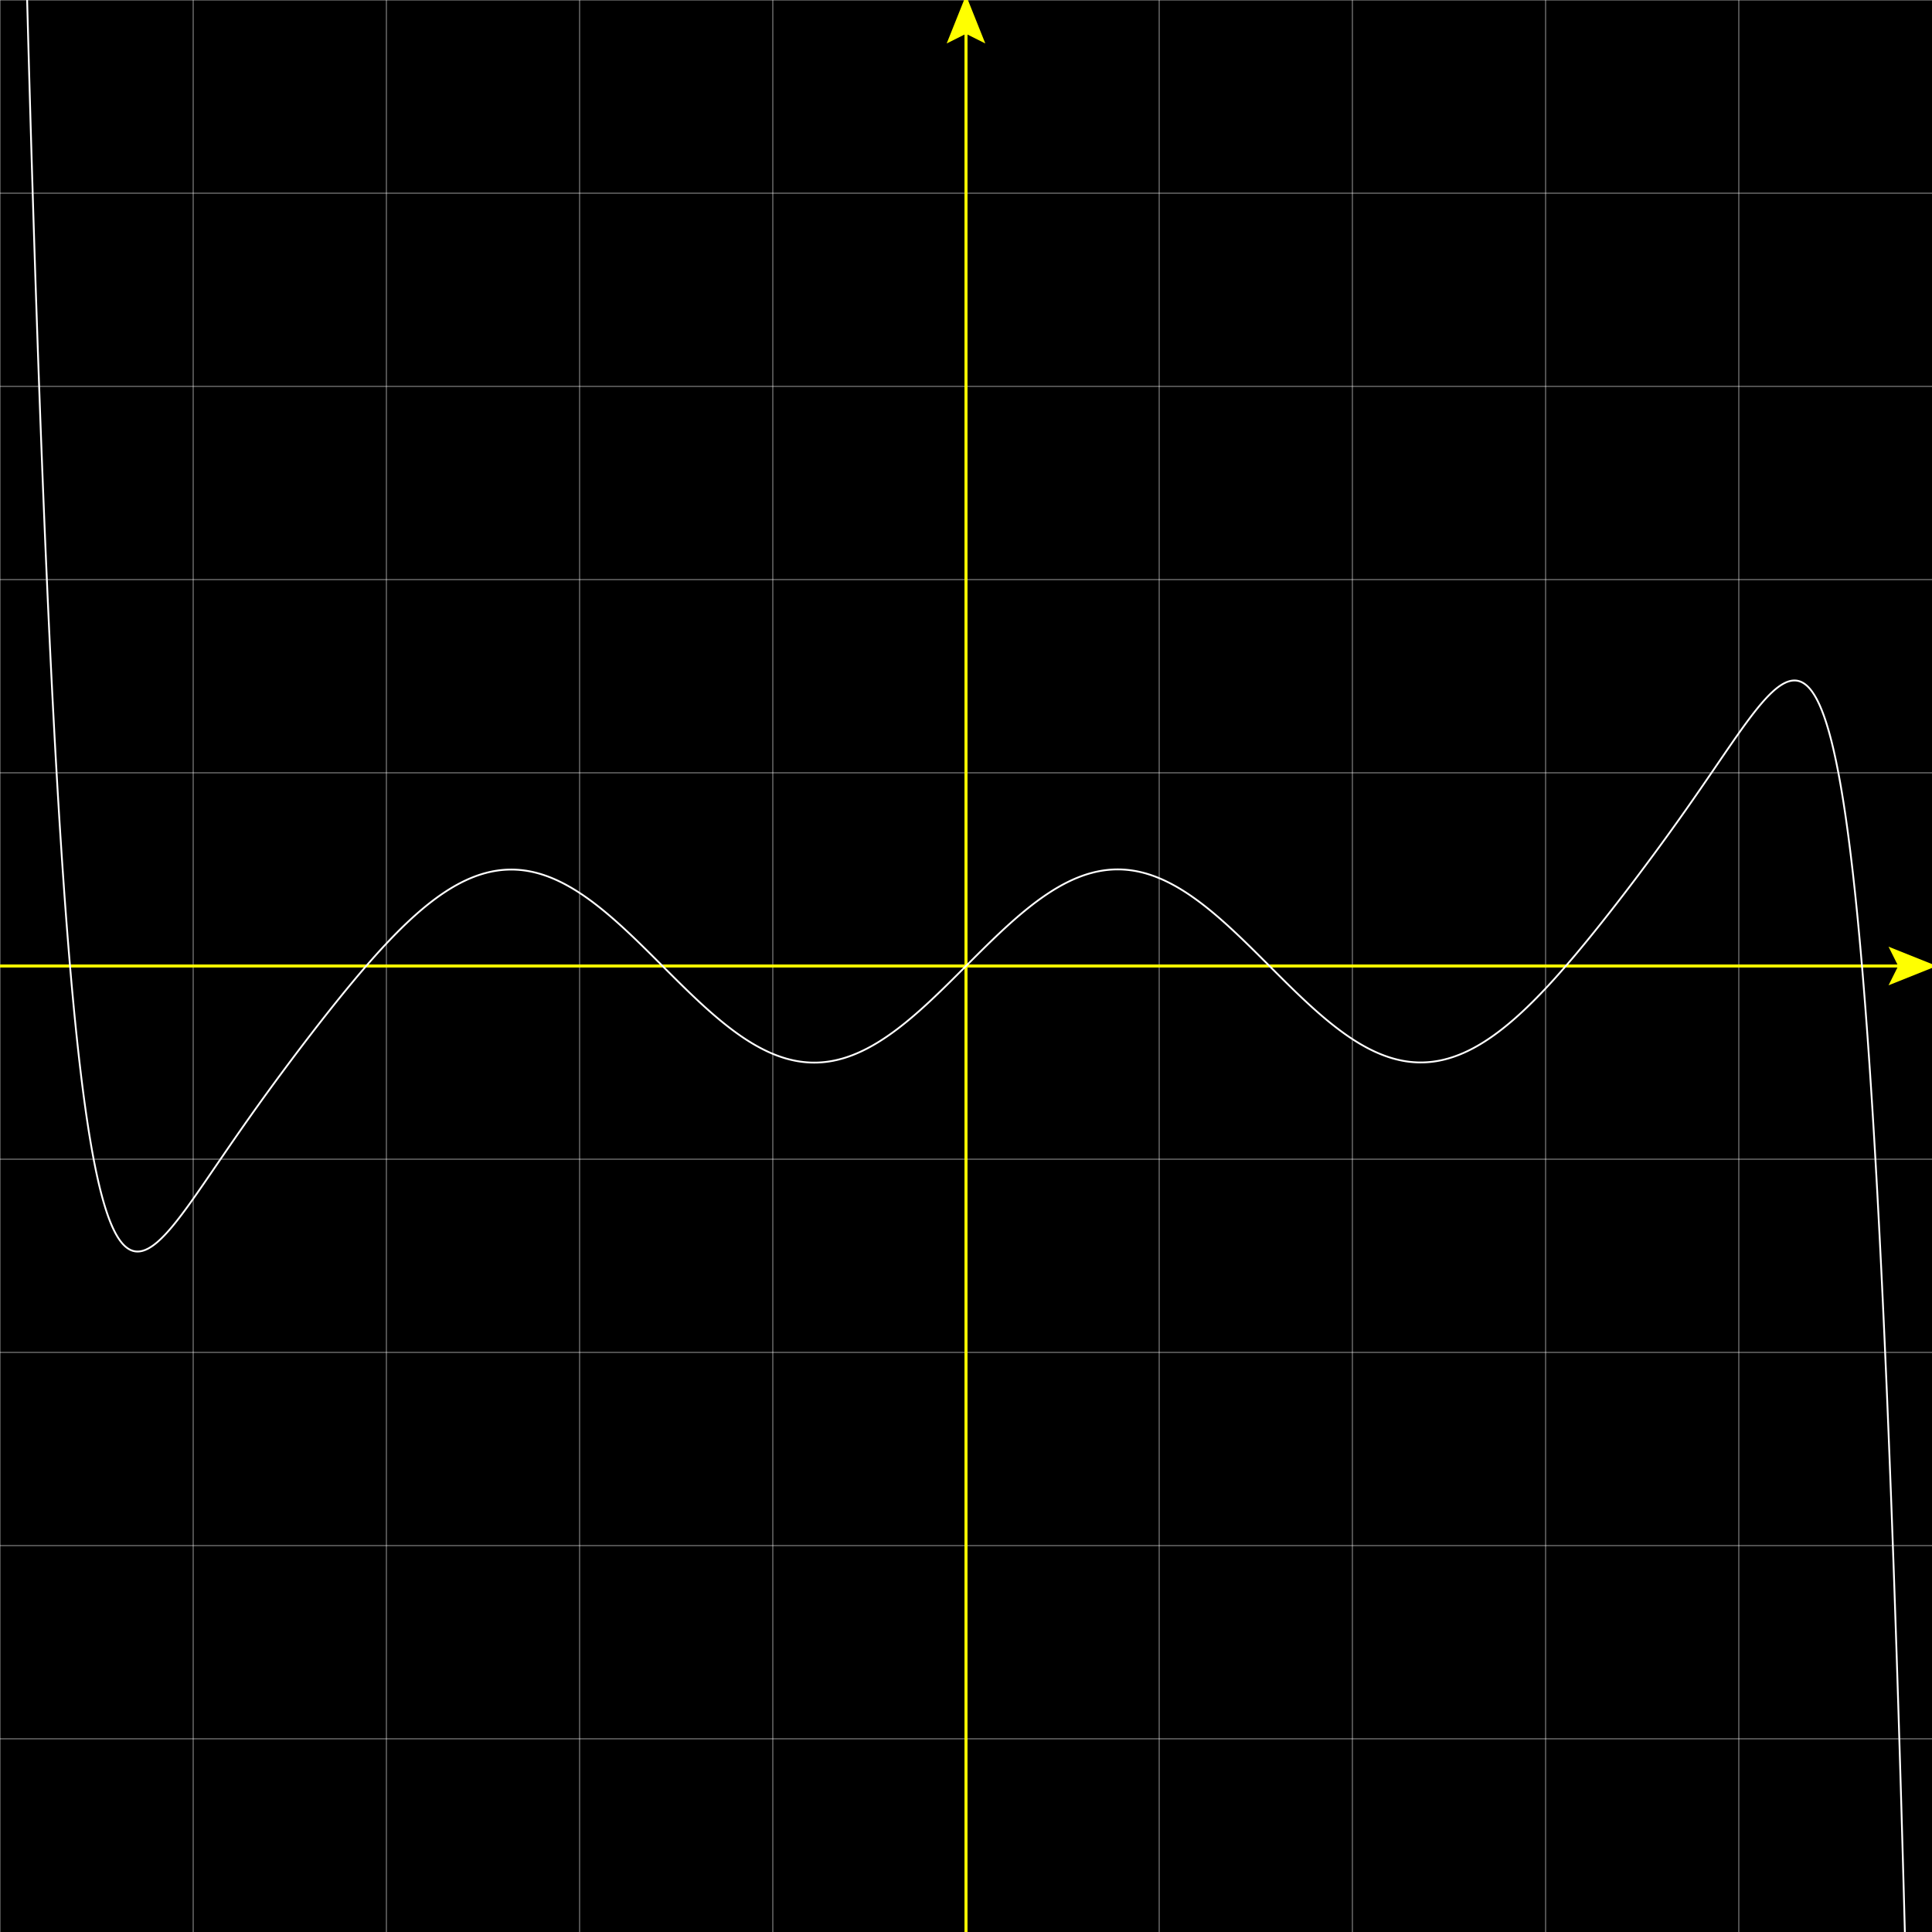 <svg version="1.1" 
 baseProfile="full" 
 width="1600" 
 height="1600" 
 xmlns="http://www.w3.org/2000/svg">
<rect width="100%" height="100%" fill="#808080" stroke="none"/>
<rect x="0.0" y="0.0" width="1600" height="1600" fill="black" stroke="black" stroke-width="0" opacity="1"/>
<line x1="0.0" y1="0.0" x2="0.0" y2="1600.0" stroke="white" stroke-width="1" opacity="0.4" stroke-linecap="butt"/>
<line x1="160.0" y1="0.0" x2="160.0" y2="1600.0" stroke="white" stroke-width="1" opacity="0.4" stroke-linecap="butt"/>
<line x1="320.0" y1="0.0" x2="320.0" y2="1600.0" stroke="white" stroke-width="1" opacity="0.4" stroke-linecap="butt"/>
<line x1="480.0" y1="0.0" x2="480.0" y2="1600.0" stroke="white" stroke-width="1" opacity="0.4" stroke-linecap="butt"/>
<line x1="640.0" y1="0.0" x2="640.0" y2="1600.0" stroke="white" stroke-width="1" opacity="0.4" stroke-linecap="butt"/>
<line x1="800.0" y1="0.0" x2="800.0" y2="1600.0" stroke="white" stroke-width="1" opacity="0.4" stroke-linecap="butt"/>
<line x1="960.0" y1="0.0" x2="960.0" y2="1600.0" stroke="white" stroke-width="1" opacity="0.4" stroke-linecap="butt"/>
<line x1="1120.0" y1="0.0" x2="1120.0" y2="1600.0" stroke="white" stroke-width="1" opacity="0.4" stroke-linecap="butt"/>
<line x1="1280.0" y1="0.0" x2="1280.0" y2="1600.0" stroke="white" stroke-width="1" opacity="0.4" stroke-linecap="butt"/>
<line x1="1440.0" y1="0.0" x2="1440.0" y2="1600.0" stroke="white" stroke-width="1" opacity="0.4" stroke-linecap="butt"/>
<line x1="0.0" y1="0.0" x2="1600.0" y2="0.0" stroke="white" stroke-width="1" opacity="0.4" stroke-linecap="butt"/>
<line x1="0.0" y1="160.0" x2="1600.0" y2="160.0" stroke="white" stroke-width="1" opacity="0.4" stroke-linecap="butt"/>
<line x1="0.0" y1="320.0" x2="1600.0" y2="320.0" stroke="white" stroke-width="1" opacity="0.4" stroke-linecap="butt"/>
<line x1="0.0" y1="480.0" x2="1600.0" y2="480.0" stroke="white" stroke-width="1" opacity="0.4" stroke-linecap="butt"/>
<line x1="0.0" y1="640.0" x2="1600.0" y2="640.0" stroke="white" stroke-width="1" opacity="0.4" stroke-linecap="butt"/>
<line x1="0.0" y1="800.0" x2="1600.0" y2="800.0" stroke="white" stroke-width="1" opacity="0.4" stroke-linecap="butt"/>
<line x1="0.0" y1="960.0" x2="1600.0" y2="960.0" stroke="white" stroke-width="1" opacity="0.4" stroke-linecap="butt"/>
<line x1="0.0" y1="1120.0" x2="1600.0" y2="1120.0" stroke="white" stroke-width="1" opacity="0.4" stroke-linecap="butt"/>
<line x1="0.0" y1="1280.0" x2="1600.0" y2="1280.0" stroke="white" stroke-width="1" opacity="0.4" stroke-linecap="butt"/>
<line x1="0.0" y1="1440.0" x2="1600.0" y2="1440.0" stroke="white" stroke-width="1" opacity="0.4" stroke-linecap="butt"/>
<line x1="0.0" y1="800.0" x2="1600.0" y2="800.0" stroke="yellow" stroke-width="2.5" opacity="1" stroke-linecap="butt"/>
<line x1="800.0" y1="0.0" x2="800.0" y2="1600.0" stroke="yellow" stroke-width="2.5" opacity="1" stroke-linecap="butt"/>
<polygon points="1564.0 816.0, 1604.0 800.0, 1564.0 784.0, 1572.0 800.0" fill="yellow"/><polygon points="816.0 36.0, 800.0 -4.0, 784.0 36.0, 800.0 28.0" fill="yellow"/><polyline points="0.0, -1165.77 0.67, -1119.89 1.33, -1074.83 2.0, -1030.55 2.67, -987.06 3.33, -944.34 4.0, -902.38 4.67, -861.16 5.33, -820.69 6.0, -780.93 6.67, -741.89 7.33, -703.56 8.0, -665.91 8.67, -628.95 9.33, -592.66 10.0, -557.03 10.67, -522.05 11.33, -487.71 12.0, -454.0 12.67, -420.91 13.33, -388.43 14.0, -356.55 14.67, -325.26 15.33, -294.56 16.0, -264.43 16.67, -234.86 17.33, -205.85 18.0, -177.38 18.67, -149.45 19.33, -122.06 20.0, -95.18 20.67, -68.81 21.33, -42.95 22.0, -17.59 22.67, 7.29 23.33, 31.69 24.0, 55.61 24.67, 79.07 25.33, 102.07 26.0, 124.62 26.67, 146.73 27.33, 168.4 28.0, 189.65 28.67, 210.47 29.33, 230.88 30.0, 250.88 30.67, 270.48 31.33, 289.69 32.0, 308.51 32.67, 326.95 33.33, 345.01 34.0, 362.71 34.67, 380.04 35.33, 397.02 36.0, 413.64 36.67, 429.92 37.33, 445.86 38.0, 461.47 38.67, 476.76 39.33, 491.72 40.0, 506.36 40.67, 520.69 41.33, 534.72 42.0, 548.45 42.67, 561.88 43.33, 575.03 44.0, 587.88 44.67, 600.46 45.33, 612.76 46.0, 624.79 46.67, 636.56 47.33, 648.07 48.0, 659.31 48.67, 670.31 49.33, 681.06 50.0, 691.57 50.67, 701.83 51.33, 711.87 52.0, 721.67 52.67, 731.24 53.33, 740.6 54.0, 749.73 54.67, 758.65 55.33, 767.37 56.0, 775.87 56.67, 784.17 57.33, 792.27 58.0, 800.18 58.67, 807.89 59.33, 815.42 60.0, 822.76 60.67, 829.92 61.33, 836.9 62.0, 843.71 62.67, 850.34 63.33, 856.81 64.0, 863.11 64.67, 869.25 65.33, 875.23 66.0, 881.05 66.67, 886.72 67.33, 892.24 68.0, 897.62 68.67, 902.85 69.33, 907.93 70.0, 912.88 70.67, 917.69 71.33, 922.37 72.0, 926.92 72.67, 931.33 73.33, 935.62 74.0, 939.79 74.67, 943.84 75.33, 947.77 76.0, 951.58 76.67, 955.28 77.33, 958.86 78.0, 962.34 78.67, 965.71 79.33, 968.97 80.0, 972.13 80.67, 975.19 81.33, 978.15 82.0, 981.01 82.67, 983.78 83.33, 986.46 84.0, 989.04 84.67, 991.53 85.33, 993.94 86.0, 996.26 86.67, 998.5 87.33, 1000.66 88.0, 1002.73 88.67, 1004.73 89.33, 1006.65 90.0, 1008.5 90.67, 1010.27 91.33, 1011.97 92.0, 1013.59 92.67, 1015.15 93.33, 1016.65 94.0, 1018.07 94.67, 1019.43 95.33, 1020.73 96.0, 1021.97 96.67, 1023.14 97.33, 1024.26 98.0, 1025.32 98.67, 1026.32 99.33, 1027.27 100.0, 1028.17 100.67, 1029.01 101.33, 1029.8 102.0, 1030.54 102.67, 1031.23 103.33, 1031.87 104.0, 1032.46 104.67, 1033.01 105.33, 1033.52 106.0, 1033.98 106.67, 1034.4 107.33, 1034.77 108.0, 1035.11 108.67, 1035.41 109.33, 1035.66 110.0, 1035.88 110.67, 1036.07 111.33, 1036.21 112.0, 1036.33 112.67, 1036.4 113.33, 1036.45 114.0, 1036.46 114.67, 1036.44 115.33, 1036.39 116.0, 1036.31 116.67, 1036.2 117.33, 1036.06 118.0, 1035.9 118.67, 1035.7 119.33, 1035.48 120.0, 1035.24 120.67, 1034.97 121.33, 1034.67 122.0, 1034.35 122.67, 1034.01 123.33, 1033.65 124.0, 1033.26 124.67, 1032.86 125.33, 1032.43 126.0, 1031.98 126.67, 1031.52 127.33, 1031.03 128.0, 1030.53 128.67, 1030.0 129.33, 1029.46 130.0, 1028.91 130.67, 1028.34 131.33, 1027.75 132.0, 1027.14 132.67, 1026.52 133.33, 1025.89 134.0, 1025.24 134.67, 1024.58 135.33, 1023.91 136.0, 1023.22 136.67, 1022.52 137.33, 1021.81 138.0, 1021.09 138.67, 1020.36 139.33, 1019.61 140.0, 1018.85 140.67, 1018.09 141.33, 1017.31 142.0, 1016.53 142.67, 1015.74 143.33, 1014.93 144.0, 1014.12 144.67, 1013.3 145.33, 1012.48 146.0, 1011.64 146.67, 1010.8 147.33, 1009.95 148.0, 1009.09 148.67, 1008.23 149.33, 1007.36 150.0, 1006.49 150.67, 1005.61 151.33, 1004.72 152.0, 1003.83 152.67, 1002.93 153.33, 1002.03 154.0, 1001.12 154.67, 1000.21 155.33, 999.3 156.0, 998.38 156.67, 997.45 157.33, 996.53 158.0, 995.6 158.67, 994.66 159.33, 993.73 160.0, 992.79 160.67, 991.84 161.33, 990.9 162.0, 989.95 162.67, 989.0 163.33, 988.05 164.0, 987.09 164.67, 986.13 165.33, 985.17 166.0, 984.21 166.67, 983.25 167.33, 982.29 168.0, 981.32 168.67, 980.36 169.33, 979.39 170.0, 978.42 170.67, 977.45 171.33, 976.48 172.0, 975.51 172.67, 974.53 173.33, 973.56 174.0, 972.59 174.67, 971.61 175.33, 970.64 176.0, 969.67 176.67, 968.69 177.33, 967.72 178.0, 966.74 178.67, 965.77 179.33, 964.79 180.0, 963.81 180.67, 962.84 181.33, 961.87 182.0, 960.89 182.67, 959.92 183.33, 958.94 184.0, 957.97 184.67, 957.0 185.33, 956.02 186.0, 955.05 186.67, 954.08 187.33, 953.11 188.0, 952.14 188.67, 951.17 189.33, 950.2 190.0, 949.23 190.67, 948.27 191.33, 947.3 192.0, 946.33 192.67, 945.37 193.33, 944.41 194.0, 943.44 194.67, 942.48 195.33, 941.52 196.0, 940.56 196.67, 939.6 197.33, 938.64 198.0, 937.68 198.67, 936.73 199.33, 935.77 200.0, 934.82 200.67, 933.86 201.33, 932.91 202.0, 931.96 202.67, 931.01 203.33, 930.06 204.0, 929.11 204.67, 928.17 205.33, 927.22 206.0, 926.28 206.67, 925.33 207.33, 924.39 208.0, 923.45 208.67, 922.51 209.33, 921.57 210.0, 920.63 210.67, 919.7 211.33, 918.76 212.0, 917.83 212.67, 916.89 213.33, 915.96 214.0, 915.03 214.67, 914.1 215.33, 913.17 216.0, 912.24 216.67, 911.32 217.33, 910.39 218.0, 909.47 218.67, 908.54 219.33, 907.62 220.0, 906.7 220.67, 905.78 221.33, 904.86 222.0, 903.94 222.67, 903.03 223.33, 902.11 224.0, 901.2 224.67, 900.28 225.33, 899.37 226.0, 898.46 226.67, 897.55 227.33, 896.64 228.0, 895.73 228.67, 894.82 229.33, 893.91 230.0, 893.01 230.67, 892.1 231.33, 891.2 232.0, 890.3 232.67, 889.4 233.33, 888.5 234.0, 887.6 234.67, 886.7 235.33, 885.8 236.0, 884.91 236.67, 884.01 237.33, 883.12 238.0, 882.22 238.67, 881.33 239.33, 880.44 240.0, 879.55 240.67, 878.66 241.33, 877.77 242.0, 876.88 242.67, 875.99 243.33, 875.11 244.0, 874.22 244.67, 873.34 245.33, 872.46 246.0, 871.57 246.67, 870.69 247.33, 869.81 248.0, 868.93 248.67, 868.06 249.33, 867.18 250.0, 866.3 250.67, 865.43 251.33, 864.55 252.0, 863.68 252.67, 862.81 253.33, 861.93 254.0, 861.06 254.67, 860.19 255.33, 859.33 256.0, 858.46 256.67, 857.59 257.33, 856.73 258.0, 855.86 258.67, 855.0 259.33, 854.13 260.0, 853.27 260.67, 852.41 261.33, 851.55 262.0, 850.69 262.67, 849.83 263.33, 848.98 264.0, 848.12 264.67, 847.27 265.33, 846.41 266.0, 845.56 266.67, 844.71 267.33, 843.86 268.0, 843.01 268.67, 842.16 269.33, 841.31 270.0, 840.47 270.67, 839.62 271.33, 838.78 272.0, 837.94 272.67, 837.1 273.33, 836.26 274.0, 835.42 274.67, 834.58 275.33, 833.74 276.0, 832.91 276.67, 832.07 277.33, 831.24 278.0, 830.41 278.67, 829.58 279.33, 828.75 280.0, 827.92 280.67, 827.09 281.33, 826.27 282.0, 825.44 282.67, 824.62 283.33, 823.8 284.0, 822.98 284.67, 822.16 285.33, 821.35 286.0, 820.53 286.67, 819.72 287.33, 818.91 288.0, 818.1 288.67, 817.29 289.33, 816.48 290.0, 815.67 290.67, 814.87 291.33, 814.07 292.0, 813.26 292.67, 812.46 293.33, 811.67 294.0, 810.87 294.67, 810.08 295.33, 809.28 296.0, 808.49 296.67, 807.7 297.33, 806.92 298.0, 806.13 298.67, 805.35 299.33, 804.57 300.0, 803.79 300.67, 803.01 301.33, 802.23 302.0, 801.46 302.67, 800.69 303.33, 799.92 304.0, 799.15 304.67, 798.38 305.33, 797.62 306.0, 796.86 306.67, 796.1 307.33, 795.34 308.0, 794.59 308.67, 793.83 309.33, 793.08 310.0, 792.33 310.67, 791.59 311.33, 790.84 312.0, 790.1 312.67, 789.36 313.33, 788.63 314.0, 787.89 314.67, 787.16 315.33, 786.43 316.0, 785.71 316.67, 784.98 317.33, 784.26 318.0, 783.54 318.67, 782.82 319.33, 782.11 320.0, 781.4 320.67, 780.69 321.33, 779.99 322.0, 779.28 322.67, 778.58 323.33, 777.89 324.0, 777.19 324.67, 776.5 325.33, 775.81 326.0, 775.13 326.67, 774.44 327.33, 773.76 328.0, 773.09 328.67, 772.41 329.33, 771.74 330.0, 771.07 330.67, 770.41 331.33, 769.75 332.0, 769.09 332.67, 768.44 333.33, 767.78 334.0, 767.14 334.67, 766.49 335.33, 765.85 336.0, 765.21 336.67, 764.58 337.33, 763.95 338.0, 763.32 338.67, 762.69 339.33, 762.07 340.0, 761.45 340.67, 760.84 341.33, 760.23 342.0, 759.62 342.67, 759.02 343.33, 758.42 344.0, 757.83 344.67, 757.23 345.33, 756.64 346.0, 756.06 346.67, 755.48 347.33, 754.9 348.0, 754.33 348.67, 753.76 349.33, 753.2 350.0, 752.64 350.67, 752.08 351.33, 751.52 352.0, 750.98 352.67, 750.43 353.33, 749.89 354.0, 749.35 354.67, 748.82 355.33, 748.29 356.0, 747.77 356.67, 747.25 357.33, 746.73 358.0, 746.22 358.67, 745.71 359.33, 745.21 360.0, 744.71 360.67, 744.22 361.33, 743.73 362.0, 743.24 362.67, 742.76 363.33, 742.28 364.0, 741.81 364.67, 741.34 365.33, 740.88 366.0, 740.42 366.67, 739.97 367.33, 739.52 368.0, 739.08 368.67, 738.64 369.33, 738.2 370.0, 737.77 370.67, 737.34 371.33, 736.92 372.0, 736.51 372.67, 736.1 373.33, 735.69 374.0, 735.29 374.67, 734.89 375.33, 734.5 376.0, 734.11 376.67, 733.73 377.33, 733.35 378.0, 732.98 378.67, 732.61 379.33, 732.25 380.0, 731.89 380.67, 731.54 381.33, 731.19 382.0, 730.85 382.67, 730.51 383.33, 730.18 384.0, 729.85 384.67, 729.53 385.33, 729.22 386.0, 728.91 386.67, 728.6 387.33, 728.3 388.0, 728.0 388.67, 727.71 389.33, 727.43 390.0, 727.15 390.67, 726.87 391.33, 726.6 392.0, 726.34 392.67, 726.08 393.33, 725.83 394.0, 725.58 394.67, 725.34 395.33, 725.1 396.0, 724.87 396.67, 724.64 397.33, 724.42 398.0, 724.21 398.67, 724.0 399.33, 723.79 400.0, 723.59 400.67, 723.4 401.33, 723.21 402.0, 723.03 402.67, 722.85 403.33, 722.68 404.0, 722.51 404.67, 722.35 405.33, 722.2 406.0, 722.05 406.67, 721.91 407.33, 721.77 408.0, 721.63 408.67, 721.51 409.33, 721.39 410.0, 721.27 410.67, 721.16 411.33, 721.06 412.0, 720.96 412.67, 720.86 413.33, 720.77 414.0, 720.69 414.67, 720.62 415.33, 720.54 416.0, 720.48 416.67, 720.42 417.33, 720.37 418.0, 720.32 418.67, 720.27 419.33, 720.24 420.0, 720.21 420.67, 720.18 421.33, 720.16 422.0, 720.14 422.67, 720.14 423.33, 720.13 424.0, 720.13 424.67, 720.14 425.33, 720.16 426.0, 720.17 426.67, 720.2 427.33, 720.23 428.0, 720.27 428.67, 720.31 429.33, 720.35 430.0, 720.41 430.67, 720.47 431.33, 720.53 432.0, 720.6 432.67, 720.67 433.33, 720.76 434.0, 720.84 434.67, 720.93 435.33, 721.03 436.0, 721.13 436.67, 721.24 437.33, 721.36 438.0, 721.48 438.67, 721.6 439.33, 721.73 440.0, 721.87 440.67, 722.01 441.33, 722.16 442.0, 722.31 442.67, 722.47 443.33, 722.63 444.0, 722.8 444.67, 722.97 445.33, 723.15 446.0, 723.34 446.67, 723.53 447.33, 723.72 448.0, 723.92 448.67, 724.13 449.33, 724.34 450.0, 724.56 450.67, 724.78 451.33, 725.01 452.0, 725.24 452.67, 725.48 453.33, 725.72 454.0, 725.97 454.67, 726.22 455.33, 726.48 456.0, 726.74 456.67, 727.01 457.33, 727.29 458.0, 727.56 458.67, 727.85 459.33, 728.14 460.0, 728.43 460.67, 728.73 461.33, 729.03 462.0, 729.34 462.67, 729.66 463.33, 729.98 464.0, 730.3 464.67, 730.63 465.33, 730.96 466.0, 731.3 466.67, 731.64 467.33, 731.99 468.0, 732.34 468.67, 732.7 469.33, 733.06 470.0, 733.43 470.67, 733.8 471.33, 734.18 472.0, 734.56 472.67, 734.94 473.33, 735.33 474.0, 735.72 474.67, 736.12 475.33, 736.53 476.0, 736.93 476.67, 737.34 477.33, 737.76 478.0, 738.18 478.67, 738.61 479.33, 739.04 480.0, 739.47 480.67, 739.91 481.33, 740.35 482.0, 740.79 482.67, 741.24 483.33, 741.7 484.0, 742.16 484.67, 742.62 485.33, 743.08 486.0, 743.55 486.67, 744.03 487.33, 744.51 488.0, 744.99 488.67, 745.47 489.33, 745.96 490.0, 746.46 490.67, 746.95 491.33, 747.45 492.0, 747.96 492.67, 748.47 493.33, 748.98 494.0, 749.49 494.67, 750.01 495.33, 750.53 496.0, 751.06 496.67, 751.59 497.33, 752.12 498.0, 752.65 498.67, 753.19 499.33, 753.73 500.0, 754.28 500.67, 754.83 501.33, 755.38 502.0, 755.93 502.67, 756.49 503.33, 757.05 504.0, 757.62 504.67, 758.18 505.33, 758.75 506.0, 759.33 506.67, 759.9 507.33, 760.48 508.0, 761.06 508.67, 761.64 509.33, 762.23 510.0, 762.82 510.67, 763.41 511.33, 764.0 512.0, 764.6 512.67, 765.2 513.33, 765.8 514.0, 766.41 514.67, 767.01 515.33, 767.62 516.0, 768.23 516.67, 768.84 517.33, 769.46 518.0, 770.08 518.67, 770.69 519.33, 771.32 520.0, 771.94 520.67, 772.56 521.33, 773.19 522.0, 773.82 522.67, 774.45 523.33, 775.08 524.0, 775.72 524.67, 776.35 525.33, 776.99 526.0, 777.63 526.67, 778.27 527.33, 778.91 528.0, 779.56 528.67, 780.2 529.33, 780.85 530.0, 781.5 530.67, 782.15 531.33, 782.8 532.0, 783.45 532.67, 784.1 533.33, 784.76 534.0, 785.41 534.67, 786.07 535.33, 786.72 536.0, 787.38 536.67, 788.04 537.33, 788.7 538.0, 789.36 538.67, 790.02 539.33, 790.68 540.0, 791.35 540.67, 792.01 541.33, 792.67 542.0, 793.34 542.67, 794.0 543.33, 794.67 544.0, 795.33 544.67, 796.0 545.33, 796.66 546.0, 797.33 546.67, 797.99 547.33, 798.66 548.0, 799.33 548.67, 799.99 549.33, 800.66 550.0, 801.33 550.67, 801.99 551.33, 802.66 552.0, 803.33 552.67, 803.99 553.33, 804.66 554.0, 805.32 554.67, 805.99 555.33, 806.65 556.0, 807.32 556.67, 807.98 557.33, 808.64 558.0, 809.31 558.67, 809.97 559.33, 810.63 560.0, 811.29 560.67, 811.95 561.33, 812.61 562.0, 813.27 562.67, 813.92 563.33, 814.58 564.0, 815.23 564.67, 815.89 565.33, 816.54 566.0, 817.19 566.67, 817.84 567.33, 818.49 568.0, 819.14 568.67, 819.79 569.33, 820.43 570.0, 821.08 570.67, 821.72 571.33, 822.36 572.0, 823.0 572.67, 823.64 573.33, 824.27 574.0, 824.91 574.67, 825.54 575.33, 826.17 576.0, 826.8 576.67, 827.43 577.33, 828.05 578.0, 828.67 578.67, 829.3 579.33, 829.92 580.0, 830.53 580.67, 831.15 581.33, 831.76 582.0, 832.37 582.67, 832.98 583.33, 833.59 584.0, 834.19 584.67, 834.79 585.33, 835.39 586.0, 835.99 586.67, 836.58 587.33, 837.17 588.0, 837.76 588.67, 838.35 589.33, 838.93 590.0, 839.51 590.67, 840.09 591.33, 840.67 592.0, 841.24 592.67, 841.81 593.33, 842.38 594.0, 842.94 594.67, 843.5 595.33, 844.06 596.0, 844.61 596.67, 845.17 597.33, 845.72 598.0, 846.26 598.67, 846.8 599.33, 847.34 600.0, 847.88 600.67, 848.41 601.33, 848.94 602.0, 849.46 602.67, 849.99 603.33, 850.51 604.0, 851.02 604.67, 851.53 605.33, 852.04 606.0, 852.55 606.67, 853.05 607.33, 853.54 608.0, 854.04 608.67, 854.53 609.33, 855.01 610.0, 855.49 610.67, 855.97 611.33, 856.45 612.0, 856.92 612.67, 857.38 613.33, 857.85 614.0, 858.31 614.67, 858.76 615.33, 859.21 616.0, 859.66 616.67, 860.1 617.33, 860.54 618.0, 860.97 618.67, 861.4 619.33, 861.82 620.0, 862.25 620.67, 862.66 621.33, 863.07 622.0, 863.48 622.67, 863.89 623.33, 864.29 624.0, 864.68 624.67, 865.07 625.33, 865.46 626.0, 865.84 626.67, 866.21 627.33, 866.58 628.0, 866.95 628.67, 867.31 629.33, 867.67 630.0, 868.03 630.67, 868.37 631.33, 868.72 632.0, 869.06 632.67, 869.39 633.33, 869.72 634.0, 870.04 634.67, 870.36 635.33, 870.68 636.0, 870.99 636.67, 871.29 637.33, 871.59 638.0, 871.89 638.67, 872.18 639.33, 872.46 640.0, 872.74 640.67, 873.02 641.33, 873.29 642.0, 873.55 642.67, 873.81 643.33, 874.07 644.0, 874.32 644.67, 874.56 645.33, 874.8 646.0, 875.03 646.67, 875.26 647.33, 875.49 648.0, 875.7 648.67, 875.92 649.33, 876.12 650.0, 876.33 650.67, 876.52 651.33, 876.72 652.0, 876.9 652.67, 877.08 653.33, 877.26 654.0, 877.43 654.67, 877.59 655.33, 877.75 656.0, 877.91 656.67, 878.06 657.33, 878.2 658.0, 878.34 658.67, 878.47 659.33, 878.6 660.0, 878.72 660.67, 878.83 661.33, 878.95 662.0, 879.05 662.67, 879.15 663.33, 879.24 664.0, 879.33 664.67, 879.42 665.33, 879.49 666.0, 879.57 666.67, 879.63 667.33, 879.69 668.0, 879.75 668.67, 879.8 669.33, 879.84 670.0, 879.88 670.67, 879.92 671.33, 879.94 672.0, 879.97 672.67, 879.98 673.33, 879.99 674.0, 880.0 674.67, 880.0 675.33, 879.99 676.0, 879.98 676.67, 879.97 677.33, 879.94 678.0, 879.92 678.67, 879.88 679.33, 879.84 680.0, 879.8 680.67, 879.75 681.33, 879.69 682.0, 879.63 682.67, 879.57 683.33, 879.49 684.0, 879.42 684.67, 879.33 685.33, 879.25 686.0, 879.15 686.67, 879.05 687.33, 878.95 688.0, 878.84 688.67, 878.72 689.33, 878.6 690.0, 878.47 690.67, 878.34 691.33, 878.2 692.0, 878.06 692.67, 877.91 693.33, 877.76 694.0, 877.6 694.67, 877.43 695.33, 877.26 696.0, 877.08 696.67, 876.9 697.33, 876.72 698.0, 876.53 698.67, 876.33 699.33, 876.13 700.0, 875.92 700.67, 875.71 701.33, 875.49 702.0, 875.26 702.67, 875.04 703.33, 874.8 704.0, 874.56 704.67, 874.32 705.33, 874.07 706.0, 873.82 706.67, 873.56 707.33, 873.29 708.0, 873.02 708.67, 872.75 709.33, 872.47 710.0, 872.18 710.67, 871.89 711.33, 871.6 712.0, 871.3 712.67, 870.99 713.33, 870.68 714.0, 870.37 714.67, 870.05 715.33, 869.72 716.0, 869.39 716.67, 869.06 717.33, 868.72 718.0, 868.38 718.67, 868.03 719.33, 867.68 720.0, 867.32 720.67, 866.96 721.33, 866.59 722.0, 866.22 722.67, 865.84 723.33, 865.46 724.0, 865.07 724.67, 864.68 725.33, 864.29 726.0, 863.89 726.67, 863.49 727.33, 863.08 728.0, 862.67 728.67, 862.25 729.33, 861.83 730.0, 861.4 730.67, 860.97 731.33, 860.54 732.0, 860.1 732.67, 859.66 733.33, 859.21 734.0, 858.76 734.67, 858.31 735.33, 857.85 736.0, 857.39 736.67, 856.92 737.33, 856.45 738.0, 855.98 738.67, 855.5 739.33, 855.02 740.0, 854.53 740.67, 854.04 741.33, 853.55 742.0, 853.05 742.67, 852.55 743.33, 852.05 744.0, 851.54 744.67, 851.03 745.33, 850.51 746.0, 849.99 746.67, 849.47 747.33, 848.94 748.0, 848.41 748.67, 847.88 749.33, 847.35 750.0, 846.81 750.67, 846.27 751.33, 845.72 752.0, 845.17 752.67, 844.62 753.33, 844.06 754.0, 843.51 754.67, 842.95 755.33, 842.38 756.0, 841.81 756.67, 841.25 757.33, 840.67 758.0, 840.1 758.67, 839.52 759.33, 838.94 760.0, 838.35 760.67, 837.77 761.33, 837.18 762.0, 836.59 762.67, 835.99 763.33, 835.4 764.0, 834.8 764.67, 834.2 765.33, 833.59 766.0, 832.99 766.67, 832.38 767.33, 831.77 768.0, 831.15 768.67, 830.54 769.33, 829.92 770.0, 829.3 770.67, 828.68 771.33, 828.06 772.0, 827.43 772.67, 826.8 773.33, 826.18 774.0, 825.54 774.67, 824.91 775.33, 824.28 776.0, 823.64 776.67, 823.0 777.33, 822.36 778.0, 821.72 778.67, 821.08 779.33, 820.44 780.0, 819.79 780.67, 819.15 781.33, 818.5 782.0, 817.85 782.67, 817.2 783.33, 816.55 784.0, 815.89 784.67, 815.24 785.33, 814.58 786.0, 813.93 786.67, 813.27 787.33, 812.61 788.0, 811.96 788.67, 811.3 789.33, 810.64 790.0, 809.97 790.67, 809.31 791.33, 808.65 792.0, 807.99 792.67, 807.32 793.33, 806.66 794.0, 805.99 794.67, 805.33 795.33, 804.66 796.0, 804.0 796.67, 803.33 797.33, 802.67 798.0, 802.0 798.67, 801.33 799.33, 800.67 800.0, 800.0 800.67, 799.33 801.33, 798.67 802.0, 798.0 802.67, 797.33 803.33, 796.67 804.0, 796.0 804.67, 795.34 805.33, 794.67 806.0, 794.01 806.67, 793.34 807.33, 792.68 808.0, 792.01 808.67, 791.35 809.33, 790.69 810.0, 790.03 810.67, 789.36 811.33, 788.7 812.0, 788.04 812.67, 787.39 813.33, 786.73 814.0, 786.07 814.67, 785.42 815.33, 784.76 816.0, 784.11 816.67, 783.45 817.33, 782.8 818.0, 782.15 818.67, 781.5 819.33, 780.85 820.0, 780.21 820.67, 779.56 821.33, 778.92 822.0, 778.28 822.67, 777.64 823.33, 777.0 824.0, 776.36 824.67, 775.72 825.33, 775.09 826.0, 774.46 826.67, 773.82 827.33, 773.2 828.0, 772.57 828.67, 771.94 829.33, 771.32 830.0, 770.7 830.67, 770.08 831.33, 769.46 832.0, 768.85 832.67, 768.23 833.33, 767.62 834.0, 767.01 834.67, 766.41 835.33, 765.8 836.0, 765.2 836.67, 764.6 837.33, 764.01 838.0, 763.41 838.67, 762.82 839.33, 762.23 840.0, 761.65 840.67, 761.06 841.33, 760.48 842.0, 759.9 842.67, 759.33 843.33, 758.75 844.0, 758.19 844.67, 757.62 845.33, 757.05 846.0, 756.49 846.67, 755.94 847.33, 755.38 848.0, 754.83 848.67, 754.28 849.33, 753.73 850.0, 753.19 850.67, 752.65 851.33, 752.12 852.0, 751.59 852.67, 751.06 853.33, 750.53 854.0, 750.01 854.67, 749.49 855.33, 748.97 856.0, 748.46 856.67, 747.95 857.33, 747.45 858.0, 746.95 858.67, 746.45 859.33, 745.96 860.0, 745.47 860.67, 744.98 861.33, 744.5 862.0, 744.02 862.67, 743.55 863.33, 743.08 864.0, 742.61 864.67, 742.15 865.33, 741.69 866.0, 741.24 866.67, 740.79 867.33, 740.34 868.0, 739.9 868.67, 739.46 869.33, 739.03 870.0, 738.6 870.67, 738.17 871.33, 737.75 872.0, 737.33 872.67, 736.92 873.33, 736.51 874.0, 736.11 874.67, 735.71 875.33, 735.32 876.0, 734.93 876.67, 734.54 877.33, 734.16 878.0, 733.78 878.67, 733.41 879.33, 733.04 880.0, 732.68 880.67, 732.32 881.33, 731.97 882.0, 731.62 882.67, 731.28 883.33, 730.94 884.0, 730.61 884.67, 730.28 885.33, 729.95 886.0, 729.63 886.67, 729.32 887.33, 729.01 888.0, 728.7 888.67, 728.4 889.33, 728.11 890.0, 727.82 890.67, 727.53 891.33, 727.25 892.0, 726.98 892.67, 726.71 893.33, 726.44 894.0, 726.18 894.67, 725.93 895.33, 725.68 896.0, 725.44 896.67, 725.2 897.33, 724.96 898.0, 724.74 898.67, 724.51 899.33, 724.29 900.0, 724.08 900.67, 723.87 901.33, 723.67 902.0, 723.47 902.67, 723.28 903.33, 723.1 904.0, 722.92 904.67, 722.74 905.33, 722.57 906.0, 722.4 906.67, 722.24 907.33, 722.09 908.0, 721.94 908.67, 721.8 909.33, 721.66 910.0, 721.53 910.67, 721.4 911.33, 721.28 912.0, 721.16 912.67, 721.05 913.33, 720.95 914.0, 720.85 914.67, 720.75 915.33, 720.67 916.0, 720.58 916.67, 720.51 917.33, 720.43 918.0, 720.37 918.67, 720.31 919.33, 720.25 920.0, 720.2 920.67, 720.16 921.33, 720.12 922.0, 720.08 922.67, 720.06 923.33, 720.03 924.0, 720.02 924.67, 720.01 925.33, 720.0 926.0, 720.0 926.67, 720.01 927.33, 720.02 928.0, 720.03 928.67, 720.06 929.33, 720.08 930.0, 720.12 930.67, 720.16 931.33, 720.2 932.0, 720.25 932.67, 720.31 933.33, 720.37 934.0, 720.43 934.67, 720.51 935.33, 720.58 936.0, 720.67 936.67, 720.76 937.33, 720.85 938.0, 720.95 938.67, 721.05 939.33, 721.17 940.0, 721.28 940.67, 721.4 941.33, 721.53 942.0, 721.66 942.67, 721.8 943.33, 721.94 944.0, 722.09 944.67, 722.25 945.33, 722.41 946.0, 722.57 946.67, 722.74 947.33, 722.92 948.0, 723.1 948.67, 723.28 949.33, 723.48 950.0, 723.67 950.67, 723.88 951.33, 724.08 952.0, 724.3 952.67, 724.51 953.33, 724.74 954.0, 724.97 954.67, 725.2 955.33, 725.44 956.0, 725.68 956.67, 725.93 957.33, 726.19 958.0, 726.45 958.67, 726.71 959.33, 726.98 960.0, 727.26 960.67, 727.54 961.33, 727.82 962.0, 728.11 962.67, 728.41 963.33, 728.71 964.0, 729.01 964.67, 729.32 965.33, 729.64 966.0, 729.96 966.67, 730.28 967.33, 730.61 968.0, 730.94 968.67, 731.28 969.33, 731.63 970.0, 731.97 970.67, 732.33 971.33, 732.69 972.0, 733.05 972.67, 733.42 973.33, 733.79 974.0, 734.16 974.67, 734.54 975.33, 734.93 976.0, 735.32 976.67, 735.71 977.33, 736.11 978.0, 736.52 978.67, 736.93 979.33, 737.34 980.0, 737.75 980.67, 738.18 981.33, 738.6 982.0, 739.03 982.67, 739.46 983.33, 739.9 984.0, 740.34 984.67, 740.79 985.33, 741.24 986.0, 741.69 986.67, 742.15 987.33, 742.62 988.0, 743.08 988.67, 743.55 989.33, 744.03 990.0, 744.51 990.67, 744.99 991.33, 745.47 992.0, 745.96 992.67, 746.46 993.33, 746.95 994.0, 747.45 994.67, 747.96 995.33, 748.47 996.0, 748.98 996.67, 749.49 997.33, 750.01 998.0, 750.54 998.67, 751.06 999.33, 751.59 1000.0, 752.12 1000.67, 752.66 1001.33, 753.2 1002.0, 753.74 1002.67, 754.28 1003.33, 754.83 1004.0, 755.39 1004.67, 755.94 1005.33, 756.5 1006.0, 757.06 1006.67, 757.62 1007.33, 758.19 1008.0, 758.76 1008.67, 759.33 1009.33, 759.91 1010.0, 760.49 1010.67, 761.07 1011.33, 761.65 1012.0, 762.24 1012.67, 762.83 1013.33, 763.42 1014.0, 764.01 1014.67, 764.61 1015.33, 765.21 1016.0, 765.81 1016.67, 766.41 1017.33, 767.02 1018.0, 767.63 1018.67, 768.24 1019.33, 768.85 1020.0, 769.47 1020.67, 770.08 1021.33, 770.7 1022.0, 771.33 1022.67, 771.95 1023.33, 772.57 1024.0, 773.2 1024.67, 773.83 1025.33, 774.46 1026.0, 775.09 1026.67, 775.73 1027.33, 776.36 1028.0, 777.0 1028.67, 777.64 1029.33, 778.28 1030.0, 778.92 1030.67, 779.57 1031.33, 780.21 1032.0, 780.86 1032.67, 781.51 1033.33, 782.16 1034.0, 782.81 1034.67, 783.46 1035.33, 784.11 1036.0, 784.77 1036.67, 785.42 1037.33, 786.08 1038.0, 786.73 1038.67, 787.39 1039.33, 788.05 1040.0, 788.71 1040.67, 789.37 1041.33, 790.03 1042.0, 790.69 1042.67, 791.36 1043.33, 792.02 1044.0, 792.68 1044.67, 793.35 1045.33, 794.01 1046.0, 794.68 1046.67, 795.34 1047.33, 796.01 1048.0, 796.67 1048.67, 797.34 1049.33, 798.01 1050.0, 798.67 1050.67, 799.34 1051.33, 800.01 1052.0, 800.67 1052.67, 801.34 1053.33, 802.01 1054.0, 802.67 1054.67, 803.34 1055.33, 804.0 1056.0, 804.67 1056.67, 805.33 1057.33, 806.0 1058.0, 806.66 1058.67, 807.33 1059.33, 807.99 1060.0, 808.65 1060.67, 809.32 1061.33, 809.98 1062.0, 810.64 1062.67, 811.3 1063.33, 811.96 1064.0, 812.62 1064.67, 813.28 1065.33, 813.93 1066.0, 814.59 1066.67, 815.24 1067.33, 815.9 1068.0, 816.55 1068.67, 817.2 1069.33, 817.85 1070.0, 818.5 1070.67, 819.15 1071.33, 819.8 1072.0, 820.44 1072.67, 821.09 1073.33, 821.73 1074.0, 822.37 1074.67, 823.01 1075.33, 823.65 1076.0, 824.28 1076.67, 824.92 1077.33, 825.55 1078.0, 826.18 1078.67, 826.81 1079.33, 827.44 1080.0, 828.06 1080.67, 828.68 1081.33, 829.31 1082.0, 829.92 1082.67, 830.54 1083.33, 831.16 1084.0, 831.77 1084.67, 832.38 1085.33, 832.99 1086.0, 833.59 1086.67, 834.2 1087.33, 834.8 1088.0, 835.4 1088.67, 836.0 1089.33, 836.59 1090.0, 837.18 1090.67, 837.77 1091.33, 838.36 1092.0, 838.94 1092.67, 839.52 1093.33, 840.1 1094.0, 840.67 1094.67, 841.25 1095.33, 841.82 1096.0, 842.38 1096.67, 842.95 1097.33, 843.51 1098.0, 844.07 1098.67, 844.62 1099.33, 845.17 1100.0, 845.72 1100.67, 846.27 1101.33, 846.81 1102.0, 847.35 1102.67, 847.88 1103.33, 848.41 1104.0, 848.94 1104.67, 849.47 1105.33, 849.99 1106.0, 850.51 1106.67, 851.02 1107.33, 851.53 1108.0, 852.04 1108.67, 852.55 1109.33, 853.05 1110.0, 853.54 1110.67, 854.04 1111.33, 854.53 1112.0, 855.01 1112.67, 855.49 1113.33, 855.97 1114.0, 856.45 1114.67, 856.92 1115.33, 857.38 1116.0, 857.84 1116.67, 858.3 1117.33, 858.76 1118.0, 859.21 1118.67, 859.65 1119.33, 860.09 1120.0, 860.53 1120.67, 860.96 1121.33, 861.39 1122.0, 861.82 1122.67, 862.24 1123.33, 862.66 1124.0, 863.07 1124.67, 863.47 1125.33, 863.88 1126.0, 864.28 1126.67, 864.67 1127.33, 865.06 1128.0, 865.44 1128.67, 865.82 1129.33, 866.2 1130.0, 866.57 1130.67, 866.94 1131.33, 867.3 1132.0, 867.66 1132.67, 868.01 1133.33, 868.36 1134.0, 868.7 1134.67, 869.04 1135.33, 869.37 1136.0, 869.7 1136.67, 870.02 1137.33, 870.34 1138.0, 870.66 1138.67, 870.97 1139.33, 871.27 1140.0, 871.57 1140.67, 871.86 1141.33, 872.15 1142.0, 872.44 1142.67, 872.71 1143.33, 872.99 1144.0, 873.26 1144.67, 873.52 1145.33, 873.78 1146.0, 874.03 1146.67, 874.28 1147.33, 874.52 1148.0, 874.76 1148.67, 874.99 1149.33, 875.22 1150.0, 875.44 1150.67, 875.66 1151.33, 875.87 1152.0, 876.08 1152.67, 876.28 1153.33, 876.47 1154.0, 876.66 1154.67, 876.85 1155.33, 877.03 1156.0, 877.2 1156.67, 877.37 1157.33, 877.53 1158.0, 877.69 1158.67, 877.84 1159.33, 877.99 1160.0, 878.13 1160.67, 878.27 1161.33, 878.4 1162.0, 878.52 1162.67, 878.64 1163.33, 878.76 1164.0, 878.87 1164.67, 878.97 1165.33, 879.07 1166.0, 879.16 1166.67, 879.24 1167.33, 879.33 1168.0, 879.4 1168.67, 879.47 1169.33, 879.53 1170.0, 879.59 1170.67, 879.65 1171.33, 879.69 1172.0, 879.73 1172.67, 879.77 1173.33, 879.8 1174.0, 879.83 1174.67, 879.84 1175.33, 879.86 1176.0, 879.87 1176.67, 879.87 1177.33, 879.86 1178.0, 879.86 1178.67, 879.84 1179.33, 879.82 1180.0, 879.79 1180.67, 879.76 1181.33, 879.73 1182.0, 879.68 1182.67, 879.63 1183.33, 879.58 1184.0, 879.52 1184.67, 879.46 1185.33, 879.38 1186.0, 879.31 1186.67, 879.23 1187.33, 879.14 1188.0, 879.04 1188.67, 878.94 1189.33, 878.84 1190.0, 878.73 1190.67, 878.61 1191.33, 878.49 1192.0, 878.37 1192.67, 878.23 1193.33, 878.09 1194.0, 877.95 1194.67, 877.8 1195.33, 877.65 1196.0, 877.49 1196.67, 877.32 1197.33, 877.15 1198.0, 876.97 1198.67, 876.79 1199.33, 876.6 1200.0, 876.41 1200.67, 876.21 1201.33, 876.0 1202.0, 875.79 1202.67, 875.58 1203.33, 875.36 1204.0, 875.13 1204.67, 874.9 1205.33, 874.66 1206.0, 874.42 1206.67, 874.17 1207.33, 873.92 1208.0, 873.66 1208.67, 873.4 1209.33, 873.13 1210.0, 872.85 1210.67, 872.57 1211.33, 872.29 1212.0, 872.0 1212.67, 871.7 1213.33, 871.4 1214.0, 871.09 1214.67, 870.78 1215.33, 870.47 1216.0, 870.15 1216.67, 869.82 1217.33, 869.49 1218.0, 869.15 1218.67, 868.81 1219.33, 868.46 1220.0, 868.11 1220.67, 867.75 1221.33, 867.39 1222.0, 867.02 1222.67, 866.65 1223.33, 866.27 1224.0, 865.89 1224.67, 865.5 1225.33, 865.11 1226.0, 864.71 1226.67, 864.31 1227.33, 863.9 1228.0, 863.49 1228.67, 863.08 1229.33, 862.66 1230.0, 862.23 1230.67, 861.8 1231.33, 861.36 1232.0, 860.92 1232.67, 860.48 1233.33, 860.03 1234.0, 859.58 1234.67, 859.12 1235.33, 858.66 1236.0, 858.19 1236.67, 857.72 1237.33, 857.24 1238.0, 856.76 1238.67, 856.27 1239.33, 855.78 1240.0, 855.29 1240.67, 854.79 1241.33, 854.29 1242.0, 853.78 1242.67, 853.27 1243.33, 852.75 1244.0, 852.23 1244.67, 851.71 1245.33, 851.18 1246.0, 850.65 1246.67, 850.11 1247.33, 849.57 1248.0, 849.02 1248.67, 848.48 1249.33, 847.92 1250.0, 847.36 1250.67, 846.8 1251.33, 846.24 1252.0, 845.67 1252.67, 845.1 1253.33, 844.52 1254.0, 843.94 1254.67, 843.36 1255.33, 842.77 1256.0, 842.17 1256.67, 841.58 1257.33, 840.98 1258.0, 840.38 1258.67, 839.77 1259.33, 839.16 1260.0, 838.55 1260.67, 837.93 1261.33, 837.31 1262.0, 836.68 1262.67, 836.05 1263.33, 835.42 1264.0, 834.79 1264.67, 834.15 1265.33, 833.51 1266.0, 832.86 1266.67, 832.22 1267.33, 831.56 1268.0, 830.91 1268.67, 830.25 1269.33, 829.59 1270.0, 828.93 1270.67, 828.26 1271.33, 827.59 1272.0, 826.91 1272.67, 826.24 1273.33, 825.56 1274.0, 824.87 1274.67, 824.19 1275.33, 823.5 1276.0, 822.81 1276.67, 822.11 1277.33, 821.42 1278.0, 820.72 1278.67, 820.01 1279.33, 819.31 1280.0, 818.6 1280.67, 817.89 1281.33, 817.18 1282.0, 816.46 1282.67, 815.74 1283.33, 815.02 1284.0, 814.29 1284.67, 813.57 1285.33, 812.84 1286.0, 812.11 1286.67, 811.37 1287.33, 810.64 1288.0, 809.9 1288.67, 809.16 1289.33, 808.41 1290.0, 807.67 1290.67, 806.92 1291.33, 806.17 1292.0, 805.41 1292.67, 804.66 1293.33, 803.9 1294.0, 803.14 1294.67, 802.38 1295.33, 801.62 1296.0, 800.85 1296.67, 800.08 1297.33, 799.31 1298.0, 798.54 1298.67, 797.77 1299.33, 796.99 1300.0, 796.21 1300.67, 795.43 1301.33, 794.65 1302.0, 793.87 1302.67, 793.08 1303.33, 792.3 1304.0, 791.51 1304.67, 790.72 1305.33, 789.92 1306.0, 789.13 1306.67, 788.33 1307.33, 787.54 1308.0, 786.74 1308.67, 785.93 1309.33, 785.13 1310.0, 784.33 1310.67, 783.52 1311.33, 782.71 1312.0, 781.9 1312.67, 781.09 1313.33, 780.28 1314.0, 779.47 1314.67, 778.65 1315.33, 777.84 1316.0, 777.02 1316.67, 776.2 1317.33, 775.38 1318.0, 774.56 1318.67, 773.73 1319.33, 772.91 1320.0, 772.08 1320.67, 771.25 1321.33, 770.42 1322.0, 769.59 1322.67, 768.76 1323.33, 767.93 1324.0, 767.09 1324.67, 766.26 1325.33, 765.42 1326.0, 764.58 1326.67, 763.74 1327.33, 762.9 1328.0, 762.06 1328.67, 761.22 1329.33, 760.38 1330.0, 759.53 1330.67, 758.69 1331.33, 757.84 1332.0, 756.99 1332.67, 756.14 1333.33, 755.29 1334.0, 754.44 1334.67, 753.59 1335.33, 752.73 1336.0, 751.88 1336.67, 751.02 1337.33, 750.17 1338.0, 749.31 1338.67, 748.45 1339.33, 747.59 1340.0, 746.73 1340.67, 745.87 1341.33, 745.0 1342.0, 744.14 1342.67, 743.27 1343.33, 742.41 1344.0, 741.54 1344.67, 740.67 1345.33, 739.81 1346.0, 738.94 1346.67, 738.07 1347.33, 737.19 1348.0, 736.32 1348.67, 735.45 1349.33, 734.57 1350.0, 733.7 1350.67, 732.82 1351.33, 731.94 1352.0, 731.07 1352.67, 730.19 1353.33, 729.31 1354.0, 728.43 1354.67, 727.54 1355.33, 726.66 1356.0, 725.78 1356.67, 724.89 1357.33, 724.01 1358.0, 723.12 1358.67, 722.23 1359.33, 721.34 1360.0, 720.45 1360.67, 719.56 1361.33, 718.67 1362.0, 717.78 1362.67, 716.88 1363.33, 715.99 1364.0, 715.09 1364.67, 714.2 1365.33, 713.3 1366.0, 712.4 1366.67, 711.5 1367.33, 710.6 1368.0, 709.7 1368.67, 708.8 1369.33, 707.9 1370.0, 706.99 1370.67, 706.09 1371.33, 705.18 1372.0, 704.27 1372.67, 703.36 1373.33, 702.45 1374.0, 701.54 1374.67, 700.63 1375.33, 699.72 1376.0, 698.8 1376.67, 697.89 1377.33, 696.97 1378.0, 696.06 1378.67, 695.14 1379.33, 694.22 1380.0, 693.3 1380.67, 692.38 1381.33, 691.46 1382.0, 690.53 1382.67, 689.61 1383.33, 688.68 1384.0, 687.76 1384.67, 686.83 1385.33, 685.9 1386.0, 684.97 1386.67, 684.04 1387.33, 683.11 1388.0, 682.17 1388.67, 681.24 1389.33, 680.3 1390.0, 679.37 1390.67, 678.43 1391.33, 677.49 1392.0, 676.55 1392.67, 675.61 1393.33, 674.67 1394.0, 673.72 1394.67, 672.78 1395.33, 671.83 1396.0, 670.89 1396.67, 669.94 1397.33, 668.99 1398.0, 668.04 1398.67, 667.09 1399.33, 666.14 1400.0, 665.18 1400.67, 664.23 1401.33, 663.27 1402.0, 662.32 1402.67, 661.36 1403.33, 660.4 1404.0, 659.44 1404.67, 658.48 1405.33, 657.52 1406.0, 656.56 1406.67, 655.59 1407.33, 654.63 1408.0, 653.67 1408.67, 652.7 1409.33, 651.73 1410.0, 650.77 1410.67, 649.8 1411.33, 648.83 1412.0, 647.86 1412.67, 646.89 1413.33, 645.92 1414.0, 644.95 1414.67, 643.98 1415.33, 643.0 1416.0, 642.03 1416.67, 641.06 1417.33, 640.08 1418.0, 639.11 1418.67, 638.13 1419.33, 637.16 1420.0, 636.19 1420.67, 635.21 1421.33, 634.23 1422.0, 633.26 1422.67, 632.28 1423.33, 631.31 1424.0, 630.33 1424.67, 629.36 1425.33, 628.39 1426.0, 627.41 1426.67, 626.44 1427.33, 625.47 1428.0, 624.49 1428.67, 623.52 1429.33, 622.55 1430.0, 621.58 1430.67, 620.61 1431.33, 619.64 1432.0, 618.68 1432.67, 617.71 1433.33, 616.75 1434.0, 615.79 1434.67, 614.83 1435.33, 613.87 1436.0, 612.91 1436.67, 611.95 1437.33, 611.0 1438.0, 610.05 1438.67, 609.1 1439.33, 608.16 1440.0, 607.21 1440.67, 606.27 1441.33, 605.34 1442.0, 604.4 1442.67, 603.47 1443.33, 602.55 1444.0, 601.62 1444.67, 600.7 1445.33, 599.79 1446.0, 598.88 1446.67, 597.97 1447.33, 597.07 1448.0, 596.17 1448.67, 595.28 1449.33, 594.39 1450.0, 593.51 1450.67, 592.64 1451.33, 591.77 1452.0, 590.91 1452.67, 590.05 1453.33, 589.2 1454.0, 588.36 1454.67, 587.52 1455.33, 586.7 1456.0, 585.88 1456.67, 585.07 1457.33, 584.26 1458.0, 583.47 1458.67, 582.69 1459.33, 581.91 1460.0, 581.15 1460.67, 580.39 1461.33, 579.64 1462.0, 578.91 1462.67, 578.19 1463.33, 577.48 1464.0, 576.78 1464.67, 576.09 1465.33, 575.42 1466.0, 574.76 1466.67, 574.11 1467.33, 573.48 1468.0, 572.86 1468.67, 572.25 1469.33, 571.66 1470.0, 571.09 1470.67, 570.54 1471.33, 570.0 1472.0, 569.47 1472.67, 568.97 1473.33, 568.48 1474.0, 568.02 1474.67, 567.57 1475.33, 567.14 1476.0, 566.74 1476.67, 566.35 1477.33, 565.99 1478.0, 565.65 1478.67, 565.33 1479.33, 565.03 1480.0, 564.76 1480.67, 564.52 1481.33, 564.3 1482.0, 564.1 1482.67, 563.94 1483.33, 563.8 1484.0, 563.69 1484.67, 563.61 1485.33, 563.56 1486.0, 563.54 1486.67, 563.55 1487.33, 563.6 1488.0, 563.67 1488.67, 563.79 1489.33, 563.93 1490.0, 564.12 1490.67, 564.34 1491.33, 564.59 1492.0, 564.89 1492.67, 565.23 1493.33, 565.6 1494.0, 566.02 1494.67, 566.48 1495.33, 566.99 1496.0, 567.54 1496.67, 568.13 1497.33, 568.77 1498.0, 569.46 1498.67, 570.2 1499.33, 570.99 1500.0, 571.83 1500.67, 572.73 1501.33, 573.68 1502.0, 574.68 1502.67, 575.74 1503.33, 576.86 1504.0, 578.03 1504.67, 579.27 1505.33, 580.57 1506.0, 581.93 1506.67, 583.35 1507.33, 584.85 1508.0, 586.41 1508.67, 588.03 1509.33, 589.73 1510.0, 591.5 1510.67, 593.35 1511.33, 595.27 1512.0, 597.27 1512.67, 599.34 1513.33, 601.5 1514.0, 603.74 1514.67, 606.06 1515.33, 608.47 1516.0, 610.96 1516.67, 613.54 1517.33, 616.22 1518.0, 618.99 1518.67, 621.85 1519.33, 624.81 1520.0, 627.87 1520.67, 631.03 1521.33, 634.29 1522.0, 637.66 1522.67, 641.14 1523.33, 644.72 1524.0, 648.42 1524.67, 652.23 1525.33, 656.16 1526.0, 660.21 1526.67, 664.38 1527.33, 668.67 1528.0, 673.08 1528.67, 677.63 1529.33, 682.31 1530.0, 687.12 1530.67, 692.07 1531.33, 697.15 1532.0, 702.38 1532.67, 707.76 1533.33, 713.28 1534.0, 718.95 1534.67, 724.77 1535.33, 730.75 1536.0, 736.89 1536.67, 743.19 1537.33, 749.66 1538.0, 756.29 1538.67, 763.1 1539.33, 770.08 1540.0, 777.24 1540.67, 784.58 1541.33, 792.11 1542.0, 799.82 1542.67, 807.73 1543.33, 815.83 1544.0, 824.13 1544.67, 832.63 1545.33, 841.35 1546.0, 850.27 1546.67, 859.4 1547.33, 868.76 1548.0, 878.33 1548.67, 888.13 1549.33, 898.17 1550.0, 908.43 1550.67, 918.94 1551.33, 929.69 1552.0, 940.69 1552.67, 951.93 1553.33, 963.44 1554.0, 975.21 1554.67, 987.24 1555.33, 999.54 1556.0, 1012.12 1556.67, 1024.97 1557.33, 1038.12 1558.0, 1051.55 1558.67, 1065.28 1559.33, 1079.31 1560.0, 1093.64 1560.67, 1108.28 1561.33, 1123.24 1562.0, 1138.53 1562.67, 1154.14 1563.33, 1170.08 1564.0, 1186.36 1564.67, 1202.98 1565.33, 1219.96 1566.0, 1237.29 1566.67, 1254.99 1567.33, 1273.05 1568.0, 1291.49 1568.67, 1310.31 1569.33, 1329.52 1570.0, 1349.12 1570.67, 1369.12 1571.33, 1389.53 1572.0, 1410.35 1572.67, 1431.6 1573.33, 1453.27 1574.0, 1475.38 1574.67, 1497.93 1575.33, 1520.93 1576.0, 1544.39 1576.67, 1568.31 1577.33, 1592.71 1578.0, 1617.59 1578.67, 1642.95 1579.33, 1668.81 1580.0, 1695.18 1580.67, 1722.06 1581.33, 1749.45 1582.0, 1777.38 1582.67, 1805.85 1583.33, 1834.86 1584.0, 1864.43 1584.67, 1894.56 1585.33, 1925.26 1586.0, 1956.55 1586.67, 1988.43 1587.33, 2020.91 1588.0, 2054.0 1588.67, 2087.71 1589.33, 2122.05 1590.0, 2157.03 1590.67, 2192.66 1591.33, 2228.95 1592.0, 2265.91 1592.67, 2303.56 1593.33, 2341.89 1594.0, 2380.93 1594.67, 2420.69 1595.33, 2461.16 1596.0, 2502.38 1596.67, 2544.34 1597.33, 2587.06 1598.0, 2630.55 1598.67, 2674.83 1599.33, 2719.89 1600.0, 2765.77 " fill="none" stroke="white" stroke-width="1.5" stroke-linejoin="round" stroke-opacity="1"/>

 </svg>